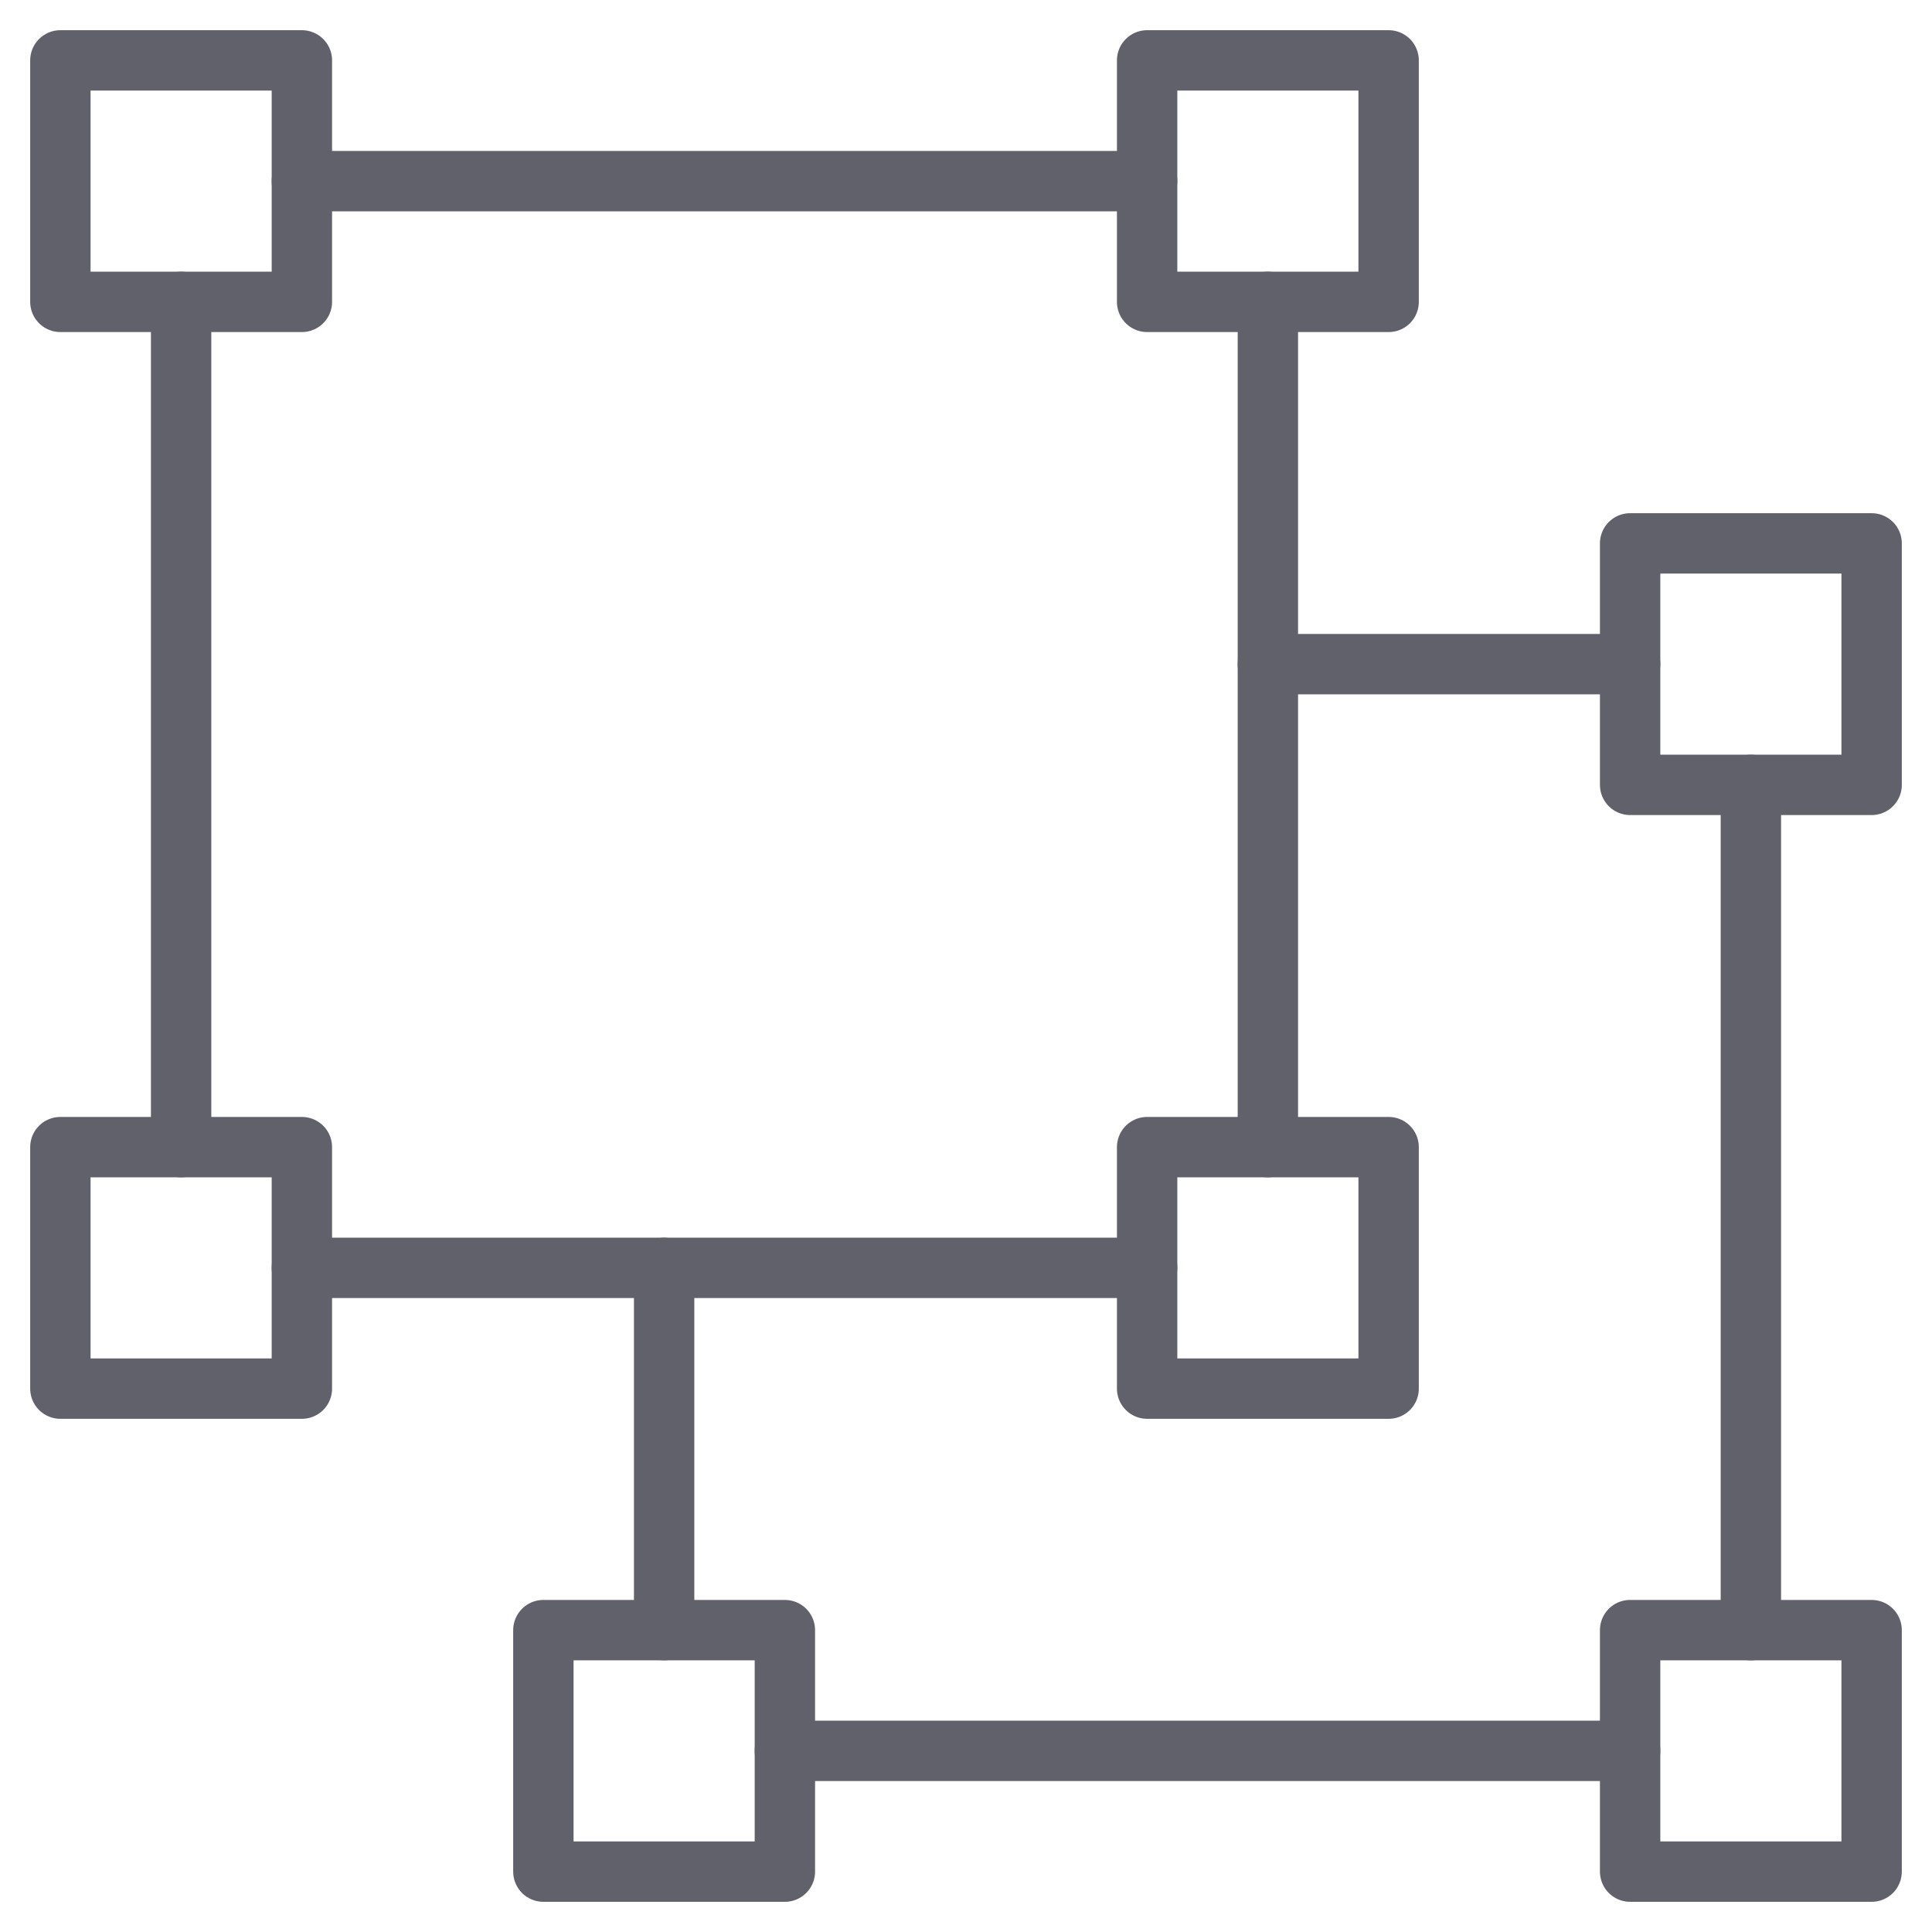 <svg xmlns="http://www.w3.org/2000/svg" height="64" width="64" viewBox="0 0 64 64"><title>ungroup 3</title><g stroke-linecap="round" fill="#61616b" stroke-linejoin="round" class="nc-icon-wrapper"><rect data-color="color-2" x="54" y="18" fill="none" stroke="#61616b" stroke-width="2" width="8" height="8"></rect> <rect data-color="color-2" x="18" y="54" fill="none" stroke="#61616b" stroke-width="2" width="8" height="8"></rect> <rect data-color="color-2" x="54" y="54" fill="none" stroke="#61616b" stroke-width="2" width="8" height="8"></rect> <line data-color="color-2" fill="none" stroke="#61616b" stroke-width="2" x1="54" y1="58" x2="26" y2="58"></line> <line data-color="color-2" fill="none" stroke="#61616b" stroke-width="2" x1="58" y1="26" x2="58" y2="54"></line> <line data-color="color-2" fill="none" stroke="#61616b" stroke-width="2" x1="42" y1="22" x2="54" y2="22"></line> <line data-color="color-2" fill="none" stroke="#61616b" stroke-width="2" x1="22" y1="54" x2="22" y2="42"></line> <rect x="2" y="2" fill="none" stroke="#61616b" stroke-width="2" width="8" height="8"></rect> <rect x="38" y="2" fill="none" stroke="#61616b" stroke-width="2" width="8" height="8"></rect> <rect x="2" y="38" fill="none" stroke="#61616b" stroke-width="2" width="8" height="8"></rect> <rect x="38" y="38" fill="none" stroke="#61616b" stroke-width="2" width="8" height="8"></rect> <line fill="none" stroke="#61616b" stroke-width="2" x1="38" y1="42" x2="10" y2="42"></line> <line fill="none" stroke="#61616b" stroke-width="2" x1="42" y1="10" x2="42" y2="38"></line> <line fill="none" stroke="#61616b" stroke-width="2" x1="10" y1="6" x2="38" y2="6"></line> <line fill="none" stroke="#61616b" stroke-width="2" x1="6" y1="38" x2="6" y2="10"></line></g></svg>